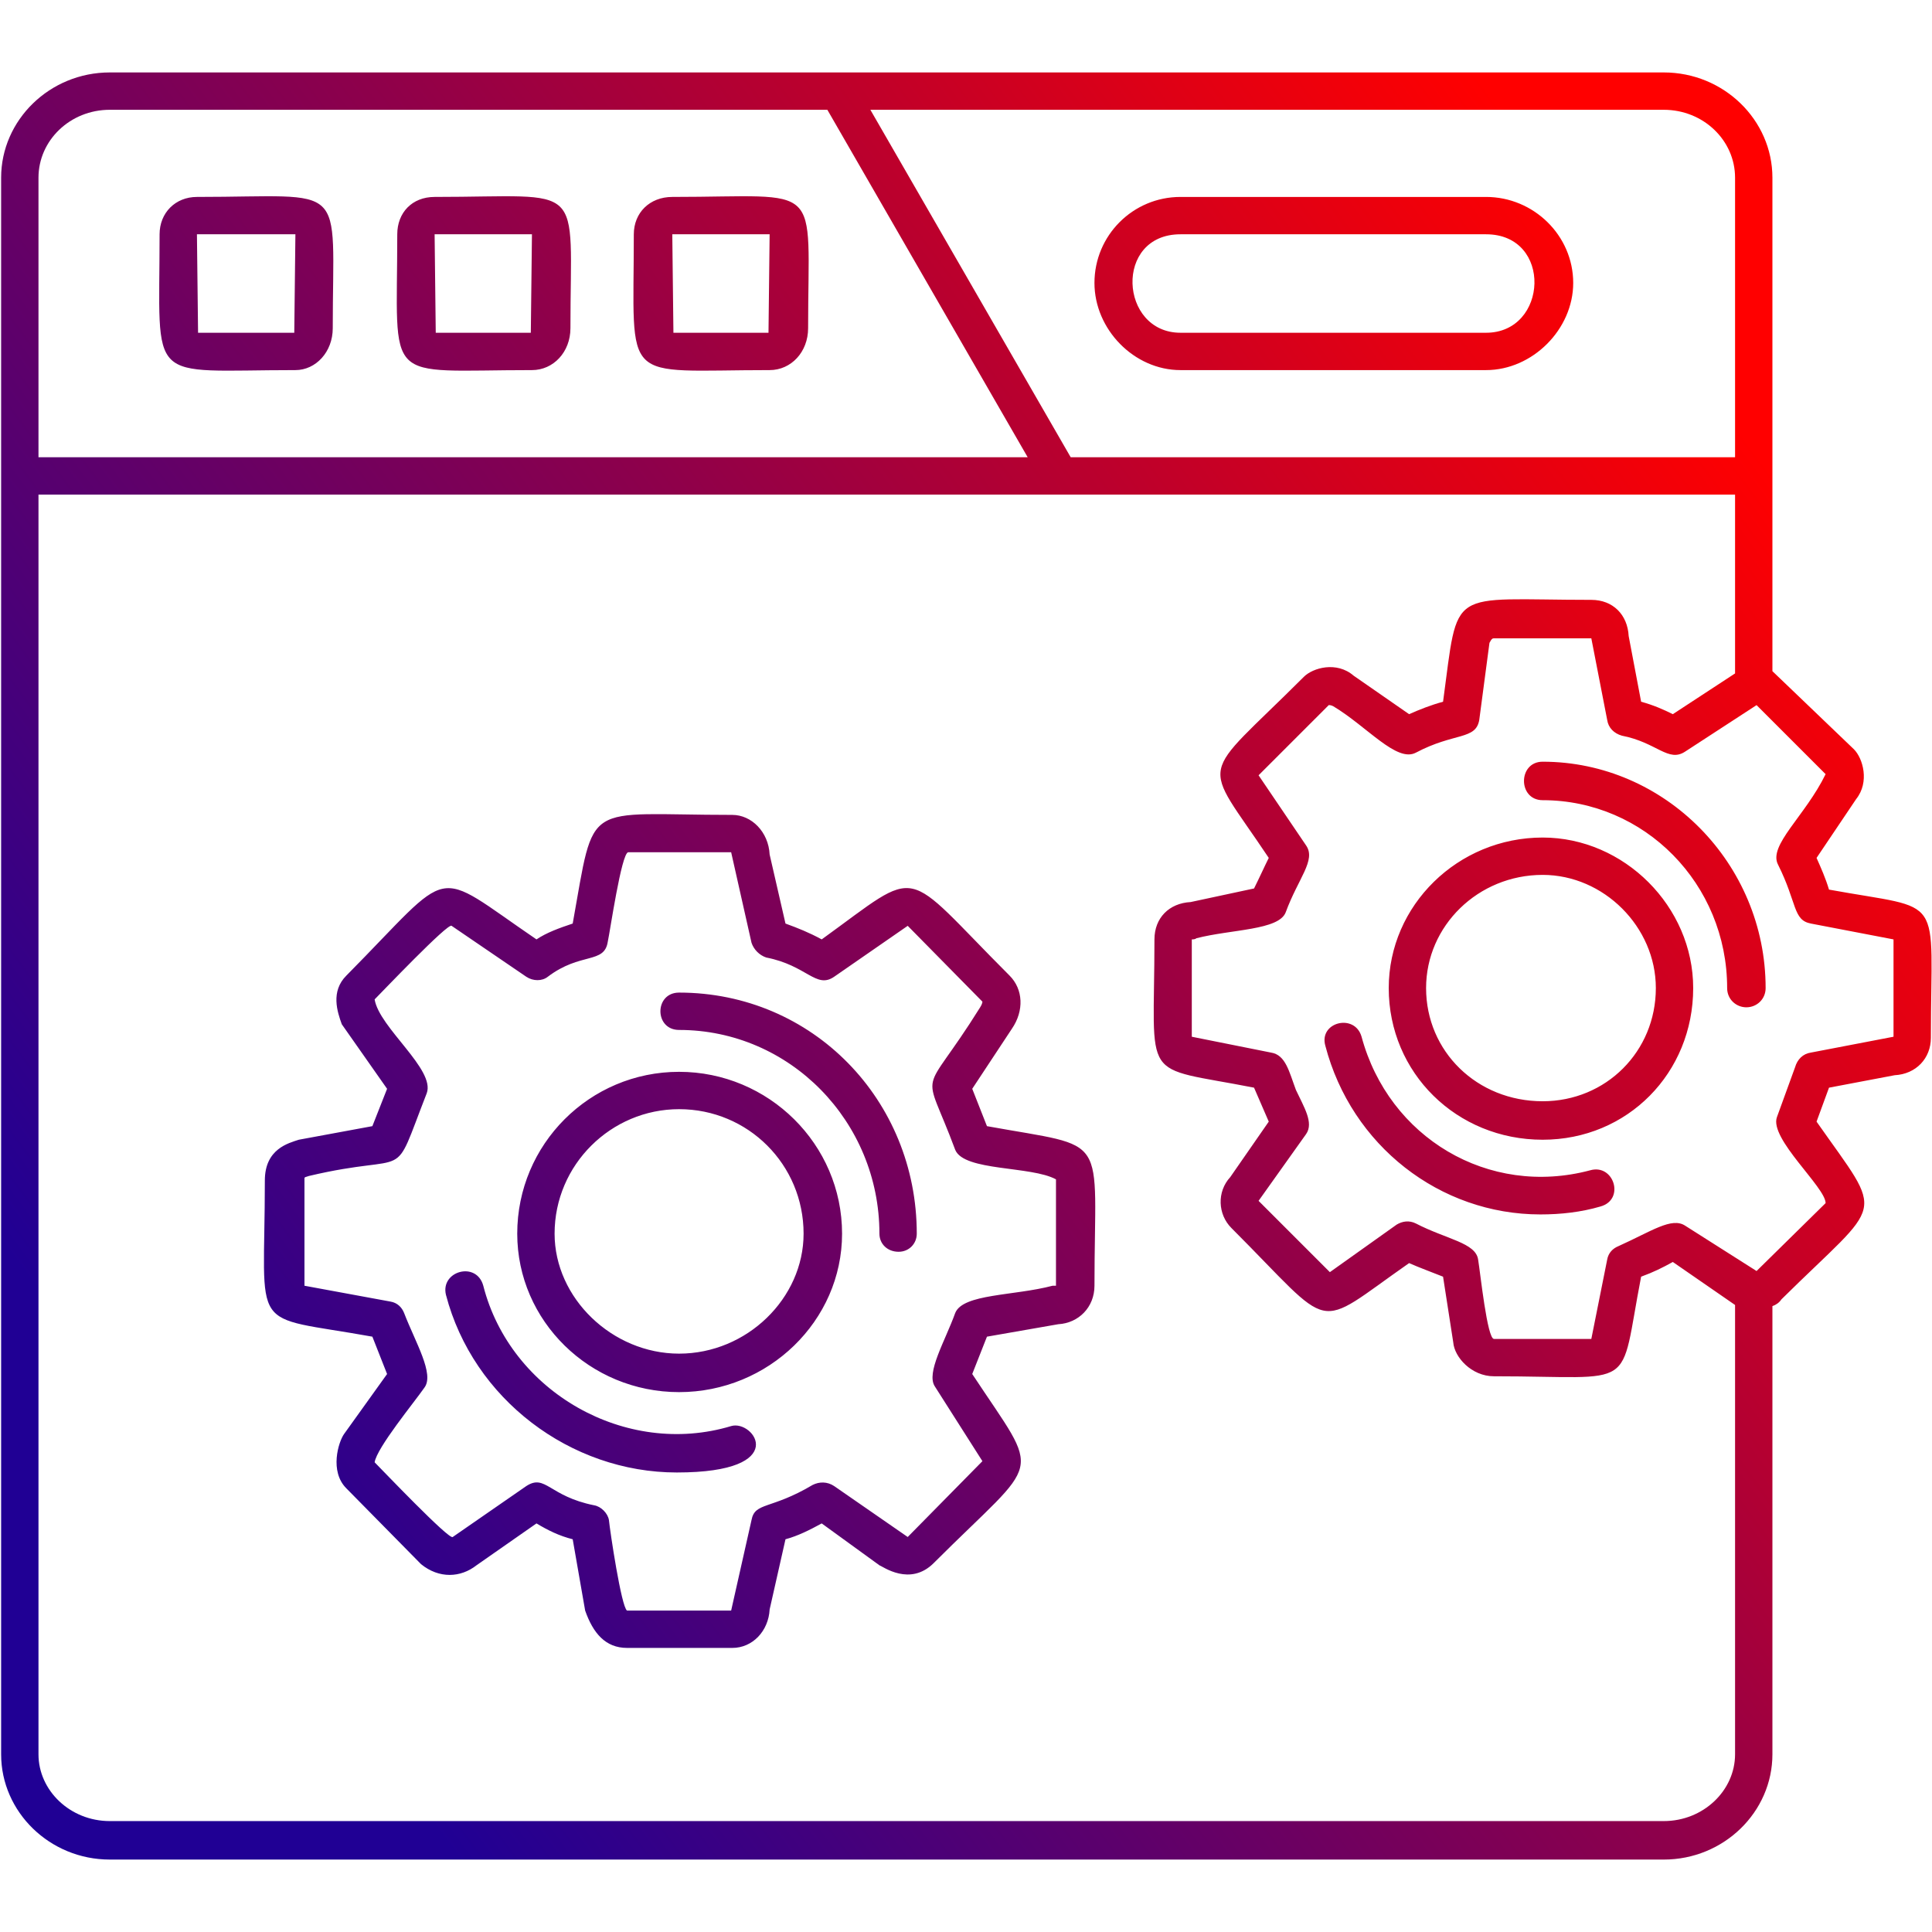 <svg xmlns="http://www.w3.org/2000/svg" version="1.1" xmlns:xlink="http://www.w3.org/1999/xlink" width="512" height="512" x="0" y="0" viewBox="0 0 1707 1707" style="enable-background:new 0 0 512 512" xml:space="preserve" fill-rule="evenodd"><g><linearGradient id="a" x1="185.429" x2="1521.87" y1="1348.74" y2="357.925" gradientUnits="userSpaceOnUse"><stop offset="0" stop-color="#200094"></stop><stop offset=".529" stop-color="#8f004a"></stop><stop offset="1" stop-color="red"></stop></linearGradient><path fill="url(#a)" d="M1361 1073c-89 0-167-61-190-149-6-21 26-29 32-8 24 89 112 142 202 118 21-6 31 26 9 32-17 5-35 7-53 7zm109 570H97c-53 0-96-42-96-93V157c0-51 43-93 96-93h1373c53 0 96 42 96 93v436l72 69c8 8 14 29 2 44l-35 52c4 9 8 18 11 28 104 19 90 1 90 131 0 18-13 32-32 33l-58 11-11 30c61 87 60 67-31 157-2 3-5 5-8 6v396c0 51-43 93-96 93zm82-1020-63 41c-15 10-25-8-56-14-7-2-12-7-13-14l-14-72h-86c-1 0-2 0-4 4l-9 68c-3 18-22 11-56 29-17 9-43-23-73-41-2-1-3-1-4-1l-62 62 42 62c9 13-7 29-18 59-6 16-48 15-79 23-1 1-3 1-4 1v86l70 14c13 2 16 17 22 33 7 15 16 29 9 39l-42 59 63 63 59-42c5-3 11-4 17-1 27 14 53 17 55 32 2 12 8 70 14 70h86l14-70c1-6 5-10 10-12 29-13 47-26 59-18l63 40 61-60c0-14-50-57-43-76l16-44c2-7 7-12 14-13l73-14v-86l-73-14c-16-3-12-18-29-52-9-17 24-43 42-80zm-19-28V437H34v1113c0 32 28 59 63 59h1373c35 0 63-27 63-59v-397l-55-38c-9 5-17 9-28 13-20 103-1 88-130 88-20 0-35-17-36-30l-9-58c-10-4-21-8-30-12-86 60-64 62-157-31-12-12-13-32-1-45l34-49-13-30c-102-20-88-2-88-131 0-19 13-32 32-33l56-12c5-10 9-19 13-27-60-90-63-66 31-160 8-8 29-14 44-1l49 34c9-4 19-8 30-11 14-103 3-90 131-90 19 0 32 13 33 32l11 58c11 3 20 7 28 11zm0-191V157c0-33-28-60-63-60H769l177 307zM731 97H97c-35 0-63 27-63 60v247h874zM261 327c-133 0-120 15-120-120 0-19 14-33 33-33 135 0 120-16 120 116 0 21-15 37-33 37zm-86-33h85l1-87h-87zm295 33c-133 0-119 15-119-120 0-19 13-33 33-33 135 0 120-16 120 116 0 21-15 37-34 37zm-85-33h84l1-87h-86zm295 33c-133 0-120 15-120-120 0-19 14-33 34-33 135 0 120-16 120 116 0 21-15 37-34 37zm-85-33h84l1-87h-86zm718 33h-270c-41 0-76-36-76-77 0-42 34-76 76-76h270c42 0 77 34 77 76 0 41-36 77-77 77zm-270-120c-59 0-54 87 0 87h270c55 0 59-87 0-87zM647 1456h-93c-19 0-30-13-37-33l-11-63c-12-3-22-8-32-14l-53 37c-14 11-33 12-49-1l-66-67c-15-15-7-41-2-48l38-53-13-33c-111-20-95 0-95-138 0-28 21-33 30-36l65-12 13-33-40-57c-4-11-10-29 4-43 97-98 74-96 168-32 9-6 20-10 32-14 20-111 8-96 141-96 17 0 32 15 33 35l14 61c11 4 21 8 32 14 90-65 69-65 166 32 12 12 13 31 2 47l-35 53 13 33c110 20 95 4 95 141 0 19-14 33-32 34l-63 11-13 33c62 94 62 71-34 167-21 21-45 3-48 2l-51-37c-11 6-21 11-32 14l-14 62c-1 19-15 34-33 34zm-93-33h92l18-80c3-16 17-9 54-31 6-3 13-3 19 1l65 45 66-67-42-66c-8-12 9-40 18-65 7-17 52-15 86-24h3v-94c-22-12-81-7-89-26-29-78-31-41 22-126 2-3 2-5 2-5l-66-67-65 45c-16 11-24-10-60-17-6-2-11-7-13-13l-18-80h-91c-6 1-16 70-18 79-3 20-24 9-53 31-5 4-13 4-19 0l-66-45c-3-3-62 59-68 65 4 25 54 62 46 83-32 82-11 51-104 73-3 1-4 1-4 2v95l76 14c6 1 10 5 12 10 10 26 27 54 18 66-9 13-42 53-44 66 6 6 66 69 69 66l65-45c17-11 20 9 60 17 6 1 12 7 13 13 1 10 11 77 16 80zm46-193c-79 0-143-63-143-140 0-79 64-143 143-143s144 64 144 143c0 77-65 140-144 140zm0-250c-60 0-110 49-110 110 0 57 51 106 110 106 60 0 110-49 110-106 0-61-49-110-110-110zm194 126c-10 0-17-7-17-16 0-99-79-180-177-180-22 0-22-33 0-33 118 0 210 95 210 213 0 9-7 16-16 16zm-196 195c-94 0-180-65-204-157-5-21 27-30 33-8 24 94 126 152 219 124 20-6 54 41-48 41zm765-294c-76 0-136-59-136-134 0-73 61-133 136-133 72 0 133 61 133 133 0 75-58 134-133 134zm0-234c-57 0-103 45-103 100 0 56 45 100 103 100 56 0 100-44 100-100 0-54-46-100-100-100zm180 117c-9 0-17-7-17-17 0-92-73-166-163-166-22 0-22-34 0-34 108 0 197 90 197 200 0 10-8 17-17 17z" opacity="1" data-original="url(#a)"></path></g></svg>